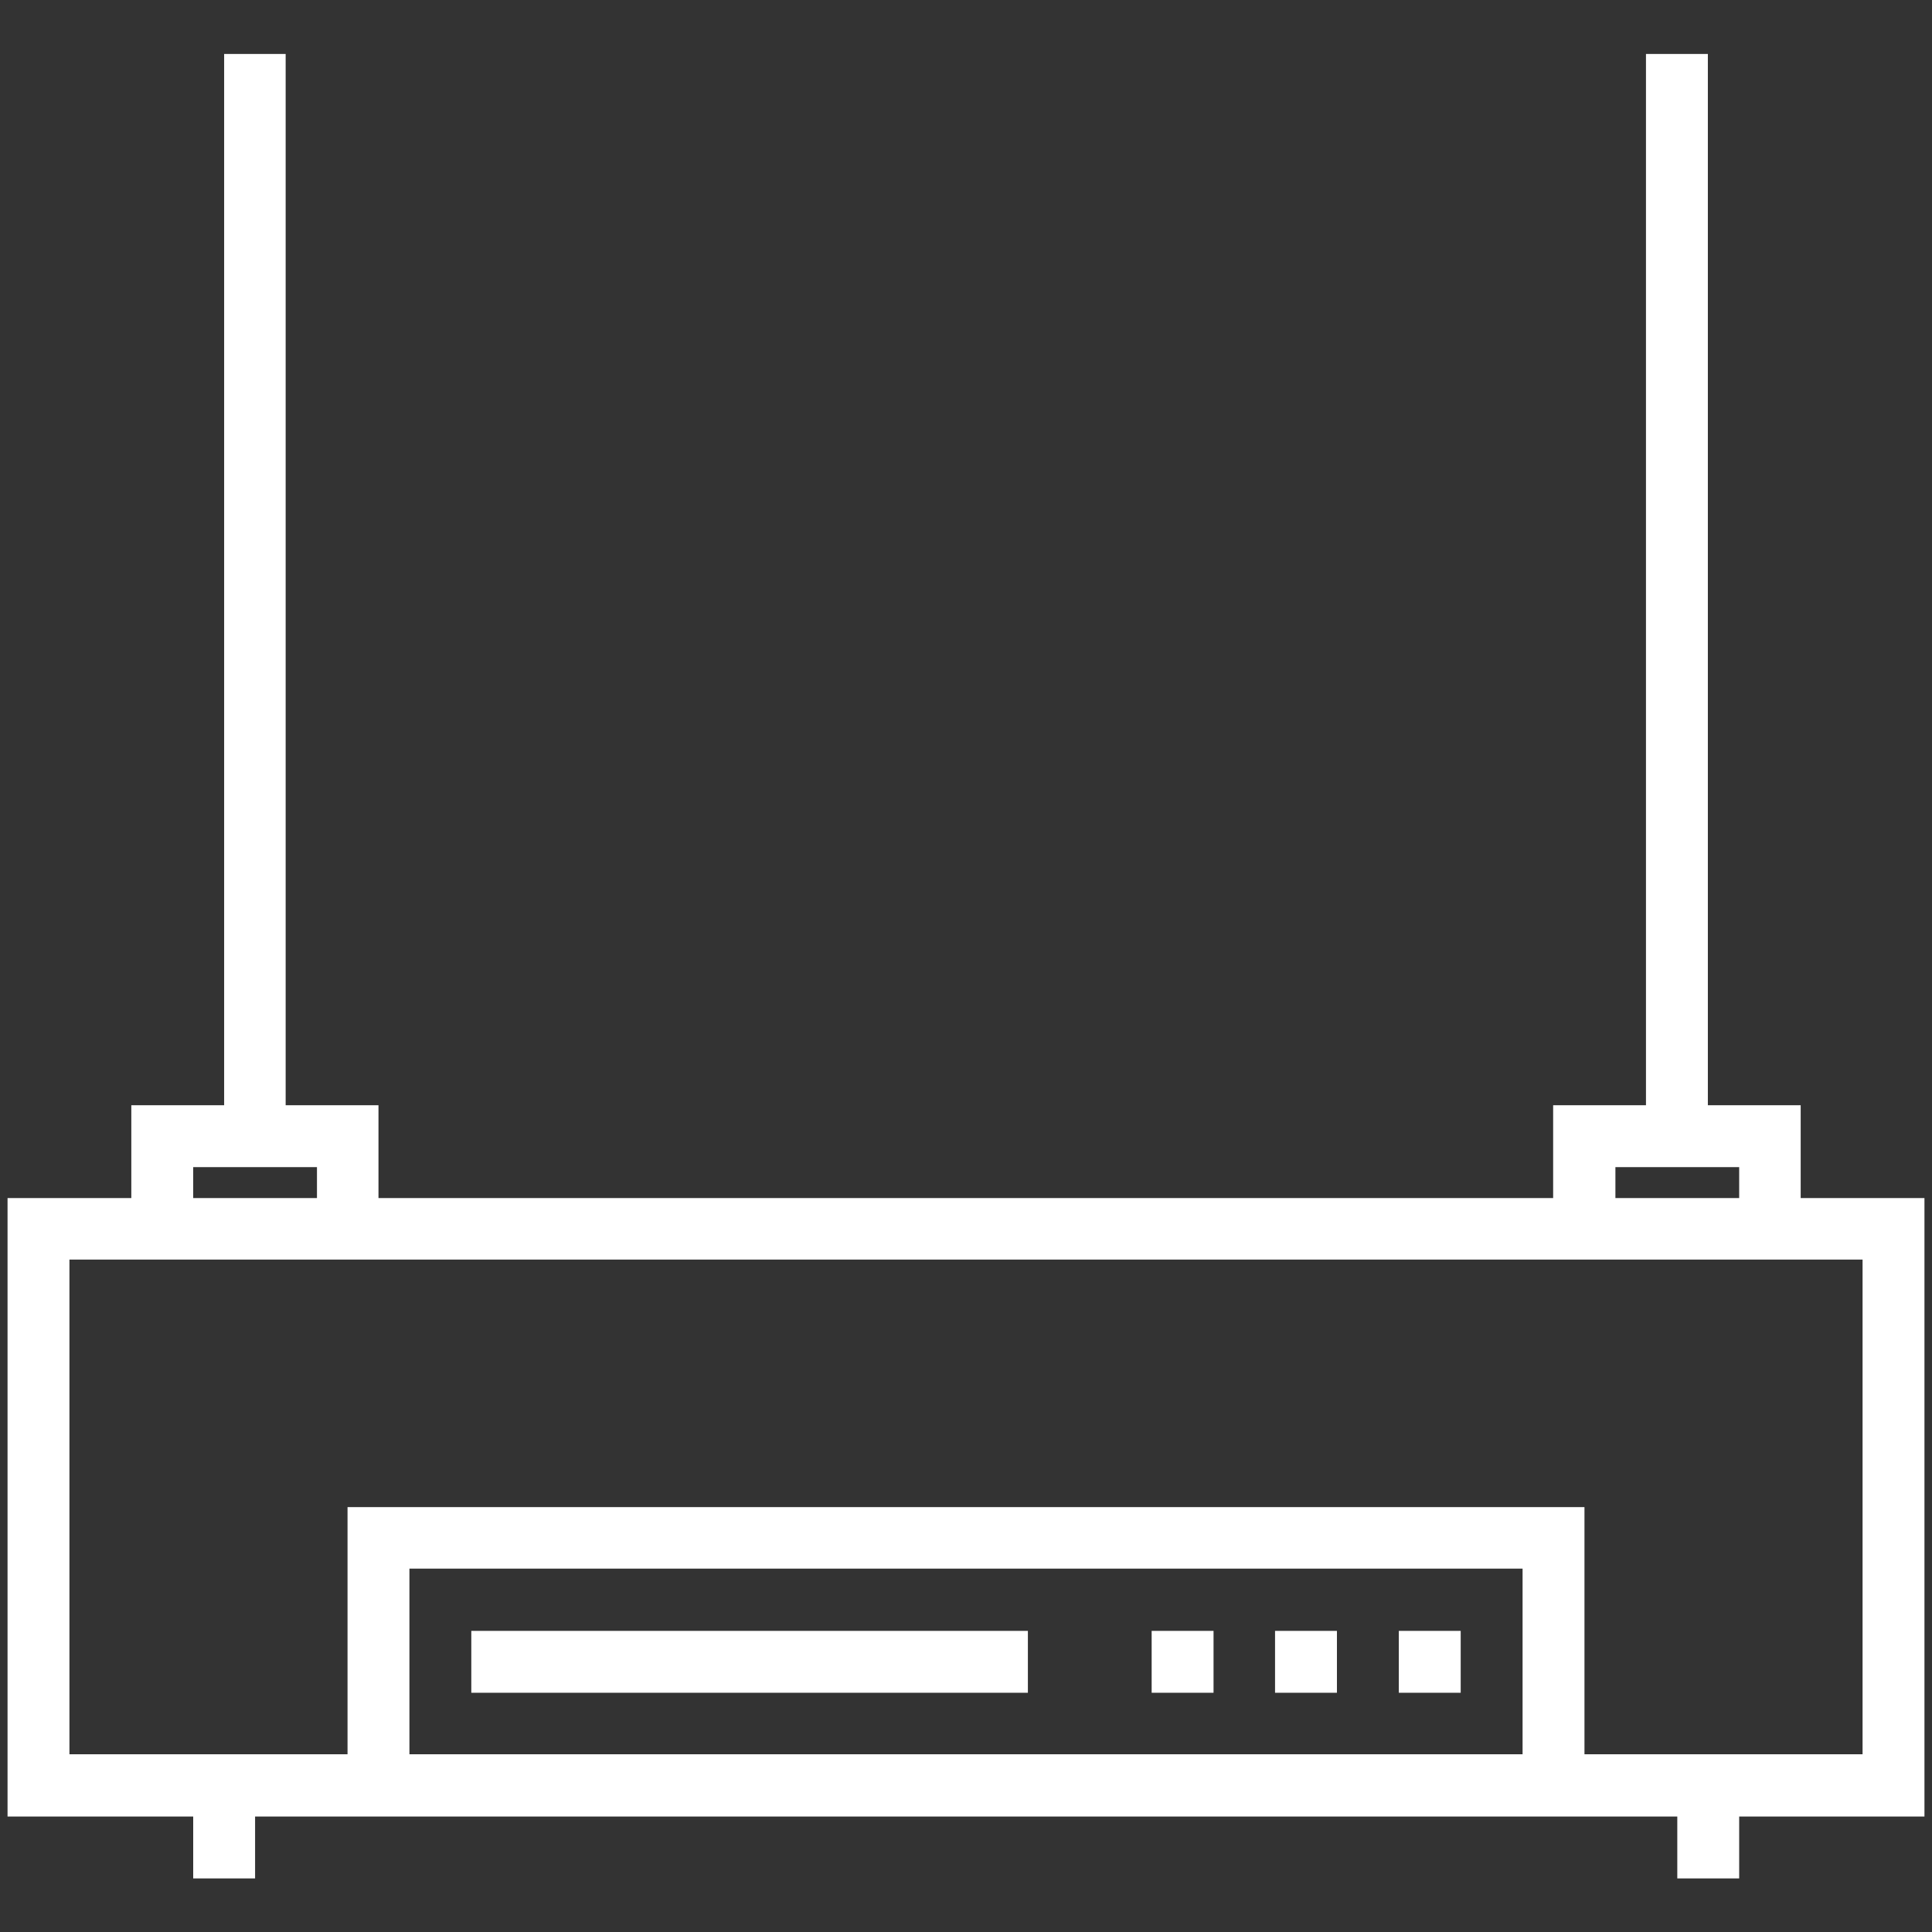 <svg version="1.1" id="Слой_1" xmlns="http://www.w3.org/2000/svg" xmlns:xlink="http://www.w3.org/1999/xlink" x="0px" y="0px"
	 viewBox="0 0 512 512" style="enable-background:new 0 0 512 512;" xml:space="preserve">
<rect x="0" y="0" width="512" height="512" fill="#333333" stroke="none"/>
<style type="text/css">
	.st0{fill:#FFFFFF;}
</style>
<g>
	<path class="st0" d="M510,317.5h-32.8v-24.6h-24.6V14.3h-16.4v278.6h-24.6v24.6H100.3v-24.6H75.7V14.3H59.4v278.6H34.8v24.6H2
		v163.9h49.2v16.4h16.4v-16.4h376.9v16.4h16.4v-16.4H510V317.5z M428.1,309.3h32.8v8.2h-32.8V309.3z M51.2,309.3H84v8.2H51.2V309.3z
		 M108.5,464.9v-49.2h295v49.2H108.5z M493.6,464.9h-73.7v-65.5H92.1v65.5H18.4V333.8h475.2V464.9z"/>
	<rect x="124.9" y="432.2" class="st0" width="147.5" height="16.4"/>
	<rect x="370.7" y="432.2" class="st0" width="16.4" height="16.4"/>
	<rect x="337.9" y="432.2" class="st0" width="16.4" height="16.4"/>
	<rect x="305.2" y="432.2" class="st0" width="16.4" height="16.4"/>
</g>
</svg>
